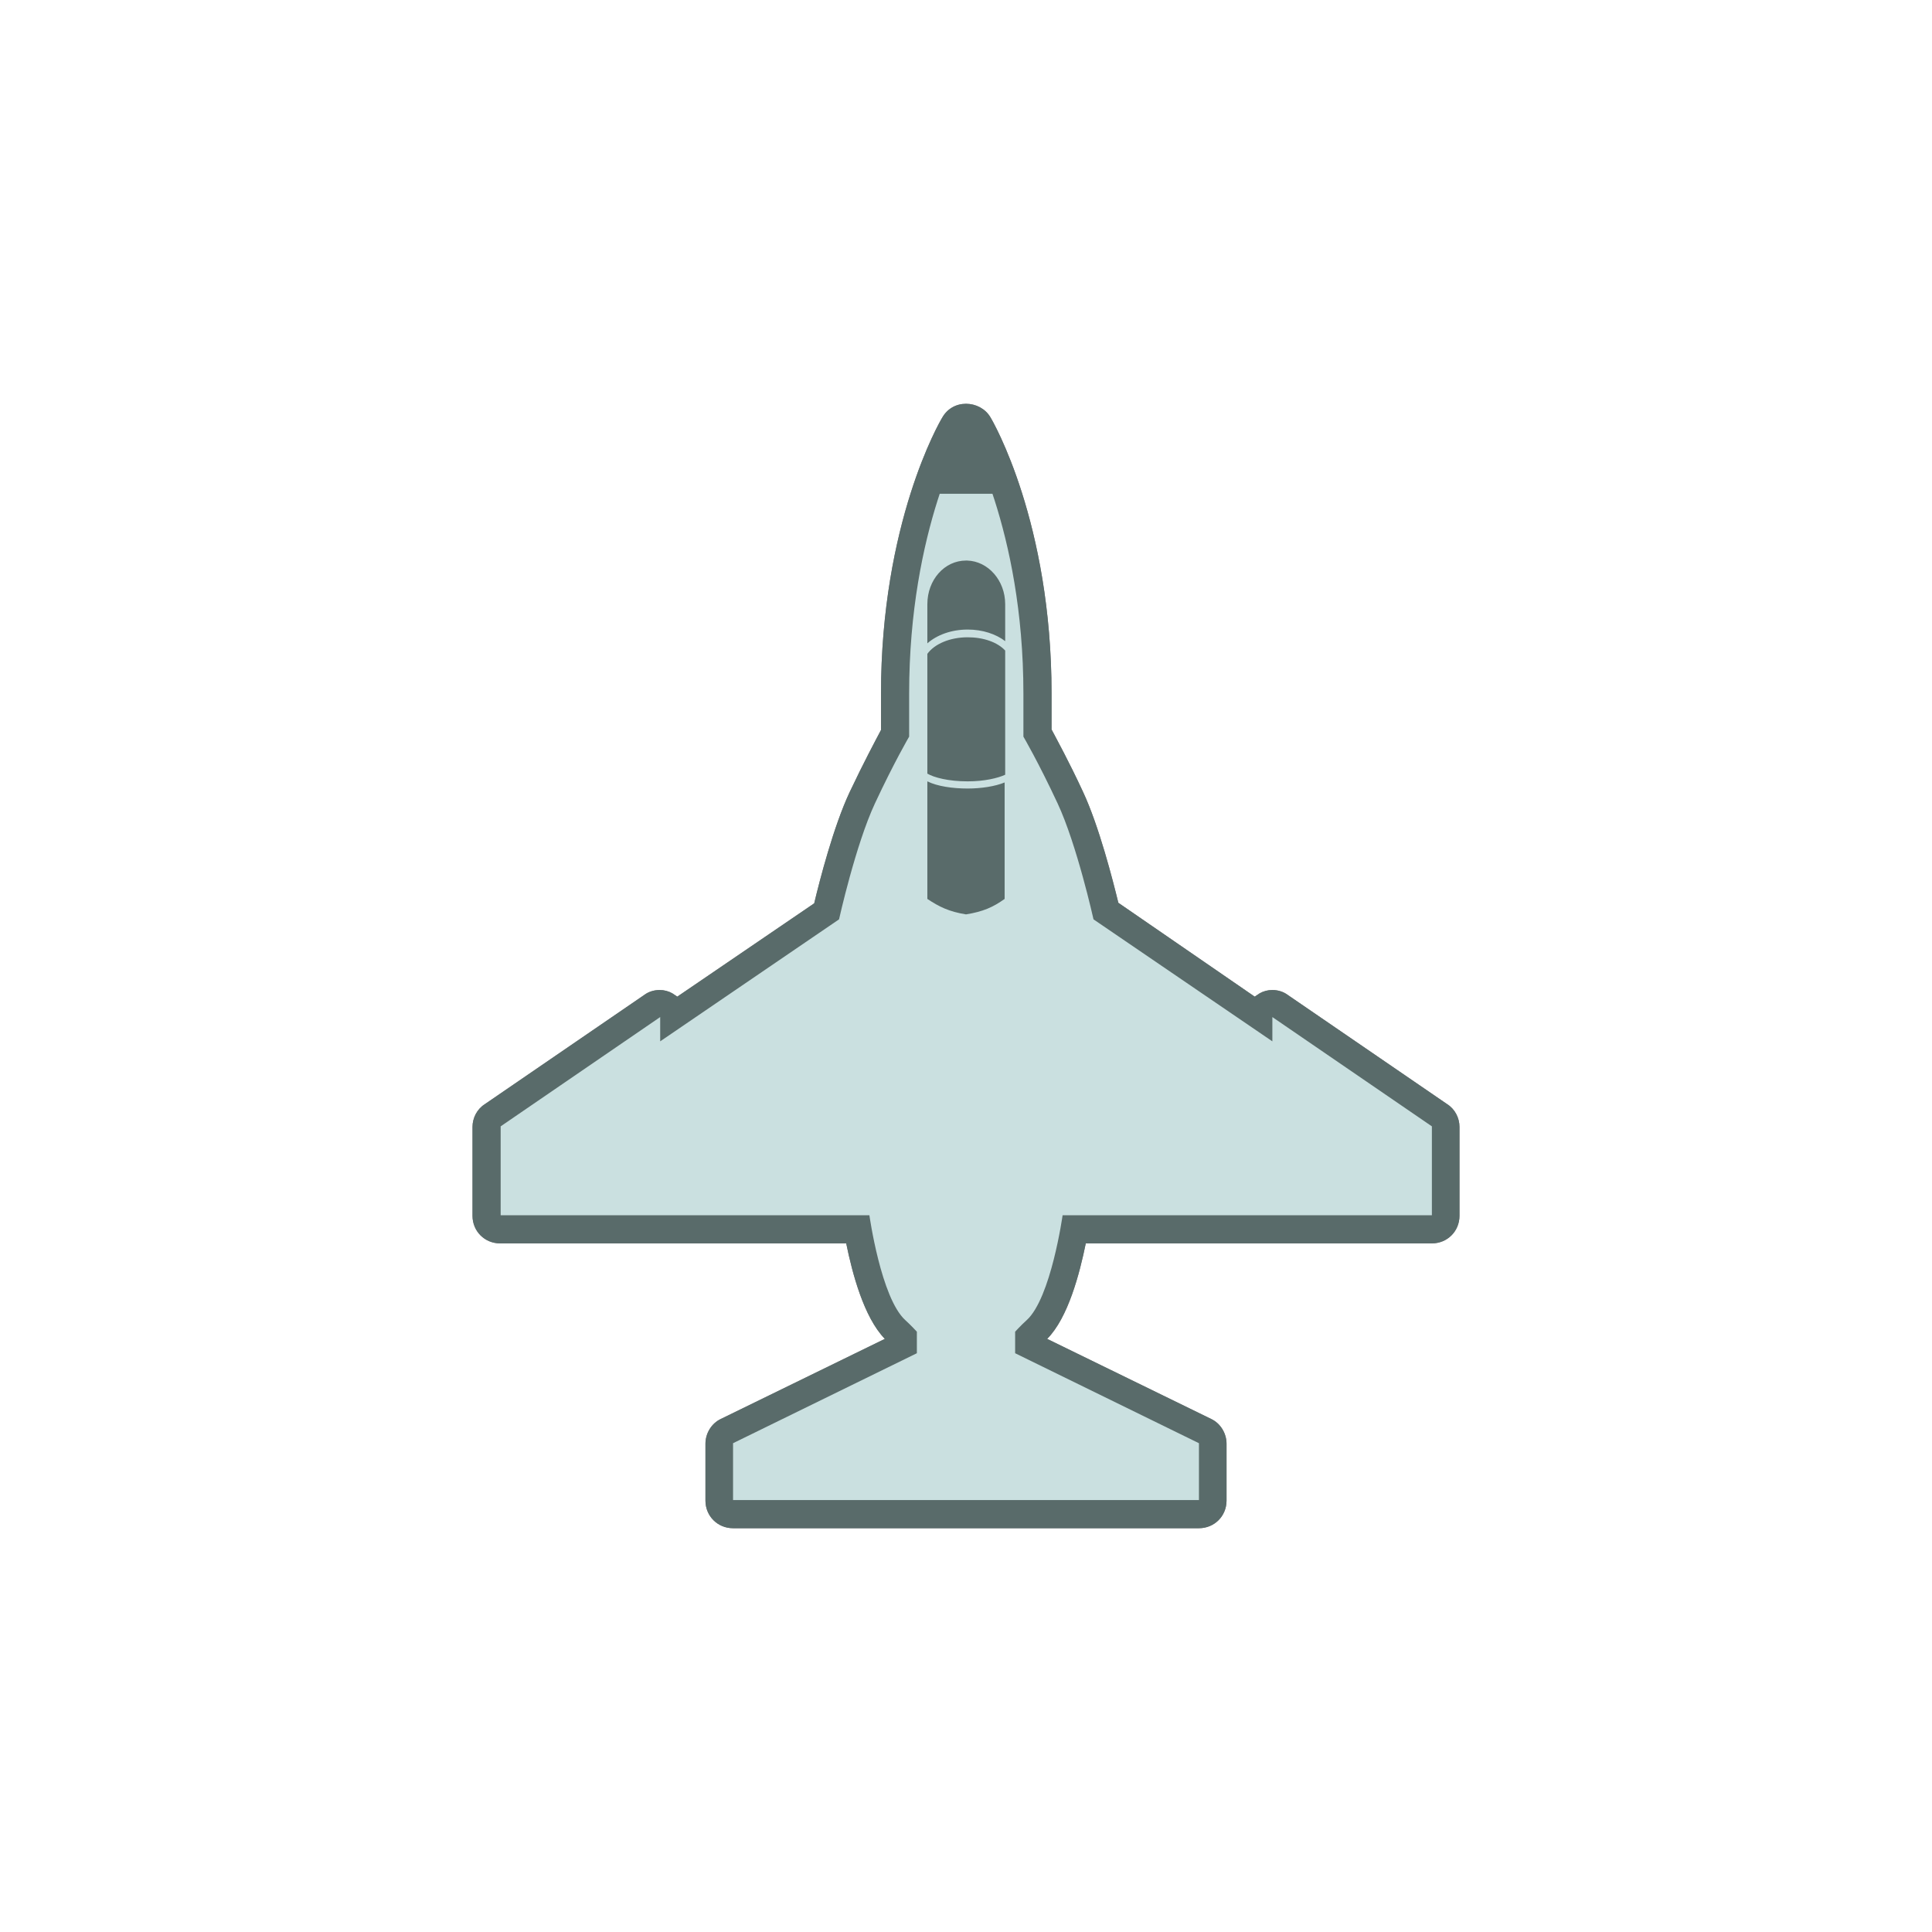 <?xml version="1.0" encoding="UTF-8" standalone="no"?>
<!-- Generator: Adobe Illustrator 21.1.0, SVG Export Plug-In . SVG Version: 6.00 Build 0)  -->

<svg
   xmlns:dc="http://purl.org/dc/elements/1.1/"
   xmlns:cc="http://creativecommons.org/ns#"
   xmlns:rdf="http://www.w3.org/1999/02/22-rdf-syntax-ns#"
   xmlns:svg="http://www.w3.org/2000/svg"
   xmlns="http://www.w3.org/2000/svg"
   xmlns:sodipodi="http://sodipodi.sourceforge.net/DTD/sodipodi-0.dtd"
   xmlns:inkscape="http://www.inkscape.org/namespaces/inkscape"
   version="1.1"
   id="Layer_1"
   x="0px"
   y="0px"
   viewBox="0 0 70 70"
   xml:space="preserve"
   inkscape:version="0.91pre4 r13712"
   sodipodi:docname="lavi.svg"
   width="70"
   height="70"><defs
     id="defs27"><filter
       inkscape:collect="always"
       style="color-interpolation-filters:sRGB"
       id="filter4177"
       x="-0.257"
       width="1.513"
       y="-0.225"
       height="1.451"><feGaussianBlur
         inkscape:collect="always"
         stdDeviation="19.125"
         id="feGaussianBlur4179" /></filter></defs><sodipodi:namedview
     pagecolor="#ffffff"
     bordercolor="#666666"
     borderopacity="1"
     objecttolerance="10"
     gridtolerance="10"
     guidetolerance="10"
     inkscape:pageopacity="0"
     inkscape:pageshadow="2"
     inkscape:window-width="1280"
     inkscape:window-height="961"
     id="namedview25"
     showgrid="false"
     inkscape:zoom="0.816609"
     inkscape:cx="-90.413135"
     inkscape:cy="144.5"
     inkscape:window-x="-8"
     inkscape:window-y="-8"
     inkscape:window-maximized="1"
     inkscape:current-layer="Layer_1" /><style
     type="text/css"
     id="style3">
	.st0{fill:#CAE0E0;}
	.st1{fill:#596B6A;}
	.st2{fill:#596B6A;stroke:#596B6A;stroke-miterlimit:10;}
</style><g
     id="g4155"
     transform="matrix(0.2,0,0,0.2,0,56)"><g
       style="opacity:0.5;fill:#000000;fill-opacity:1;filter:url(#filter4177)"
       id="g4157"
       transform="translate(51,-250.45)"><g
         style="fill:#000000;fill-opacity:1"
         id="g4159"><path
           class="st0"
           d="m 81.8,244.6 c -1.4,0 -2.5,-1.1 -2.5,-2.5 l 0,-10.3 c 0,-1 0.5,-1.8 1.4,-2.2 l 31.9,-15.6 0,-1.3 c -0.4,-0.4 -0.8,-0.9 -1.3,-1.2 -4,-3.6 -6.2,-13.7 -7,-18.3 l -64.6,0 c -1.4,0 -2.5,-1.1 -2.5,-2.5 l 0,-16.1 c 0,-0.8 0.4,-1.6 1.1,-2.1 l 28.9,-19.8 c 0.4,-0.3 0.9,-0.4 1.4,-0.4 0.4,0 0.8,0.1 1.2,0.3 0.7,0.4 1.2,1.1 1.3,1.9 l 27.7,-18.9 c 0.8,-3.3 3.4,-14 6.5,-20.5 2.8,-6 5.1,-10.2 5.9,-11.7 l 0,-7.2 c 0,-30.3 10.3,-48 10.7,-48.8 0.5,-0.8 1.3,-1.2 2.2,-1.2 0.9,0 1.7,0.5 2.2,1.2 0.4,0.7 10.7,18.5 10.7,48.8 l 0,7.2 c 0.8,1.5 3.1,5.6 5.9,11.7 3.1,6.5 5.7,17.2 6.5,20.5 l 27.7,18.9 c 0.1,-0.8 0.6,-1.5 1.3,-1.9 0.4,-0.2 0.8,-0.3 1.2,-0.3 0.5,0 1,0.1 1.4,0.4 l 28.9,19.8 c 0.7,0.5 1.1,1.2 1.1,2.1 l 0,16.1 c 0,1.4 -1.1,2.5 -2.5,2.5 l -64.8,0 c -0.8,4.6 -3,14.7 -7,18.3 -0.4,0.4 -0.9,0.8 -1.3,1.2 l 0,1.3 31.9,15.6 c 0.9,0.4 1.4,1.3 1.4,2.2 l 0,10.3 c 0,1.4 -1.1,2.5 -2.5,2.5 l -84.4,0 z"
           id="path4161"
           inkscape:connector-curvature="0"
           style="fill:#000000;fill-opacity:1" /><g
           style="fill:#000000;fill-opacity:1"
           id="g4163"><path
             class="st1"
             d="m 124,48.6 c 0,0 10.4,17.6 10.4,47.5 0,10.3 0,4 0,7.8 0,0 2.7,4.6 6.2,12.1 3.5,7.5 6.5,21 6.5,21 l 32.4,22.1 0,-4.4 28.9,19.8 0,16.1 -66.9,0 c 0,0 -2.1,15 -6.5,19 -1,0.9 -2.1,2.1 -2.1,2.1 l 0,3.9 33.3,16.3 0,10.3 -42.2,0 -42.2,0 0,-10.3 33.3,-16.3 0,-3.9 c 0,0 -1.1,-1.2 -2.1,-2.1 -4.4,-4 -6.5,-19 -6.5,-19 l -66.8,0 0,-16.1 28.9,-19.8 0,4.4 L 101,137 c 0,0 3,-13.5 6.5,-21 3.5,-7.5 6.2,-12.1 6.2,-12.1 0,-3.8 0,2.4 0,-7.8 0,-30 10.3,-47.5 10.3,-47.5 m 0,-5 c -1.8,0 -3.4,0.9 -4.3,2.5 -0.5,0.8 -11.1,19.1 -11.1,50.1 l 0,6.5 c -1,1.9 -3.1,5.8 -5.7,11.3 -2.9,6.2 -5.4,15.9 -6.4,20.1 L 71.7,151 c -0.3,-0.2 -0.6,-0.4 -0.9,-0.6 -0.7,-0.4 -1.5,-0.6 -2.3,-0.6 -1,0 -2,0.3 -2.8,0.9 l -28.9,19.8 c -1.4,0.9 -2.2,2.5 -2.2,4.1 l 0,16.1 c 0,2.8 2.2,5 5,5 l 62.7,0 c 1.1,5.4 3.2,13.4 7,17.3 l -29.7,14.5 c -1.7,0.8 -2.8,2.6 -2.8,4.5 l 0,10.3 c 0,2.8 2.2,5 5,5 l 42.2,0 42.2,0 c 2.8,0 5,-2.2 5,-5 l 0,-10.3 c 0,-1.9 -1.1,-3.7 -2.8,-4.5 L 138.7,213 c 3.8,-3.8 5.9,-11.9 7,-17.3 l 62.7,0 c 2.8,0 5,-2.2 5,-5 l 0,-16.1 c 0,-1.6 -0.8,-3.2 -2.2,-4.1 l -28.9,-19.8 c -0.8,-0.6 -1.8,-0.9 -2.8,-0.9 -0.8,0 -1.6,0.2 -2.3,0.6 -0.3,0.2 -0.6,0.4 -0.9,0.6 l -24.7,-17 c -1,-4.1 -3.5,-13.9 -6.4,-20.1 -2.5,-5.4 -4.7,-9.4 -5.7,-11.3 l 0,-6.5 c 0,-31 -10.6,-49.3 -11.1,-50.1 -0.9,-1.5 -2.6,-2.4 -4.4,-2.4 l 0,0 z"
             id="path4165"
             inkscape:connector-curvature="0"
             style="fill:#000000;fill-opacity:1" /></g></g><path
         class="st2"
         d="m 129,59.4 c -2.5,-7.7 -5,-11.9 -5,-11.9 0,0 -2.5,4.2 -5,11.9 l 10,0 z"
         id="path4167"
         inkscape:connector-curvature="0"
         style="fill:#000000;fill-opacity:1;stroke:#596b6a;stroke-miterlimit:10" /><path
         class="st1"
         d="m 124.3,84.5 c 2.7,0 5.1,0.8 6.8,2.1 l 0,-6.7 c 0,-4.3 -3.1,-7.8 -6.9,-7.9 l -0.1,0 -0.1,0 c -3.9,0 -7,3.5 -7,7.9 l 0,7.1 c 1.7,-1.5 4.3,-2.5 7.3,-2.5 z"
         id="path4169"
         inkscape:connector-curvature="0"
         style="fill:#000000;fill-opacity:1" /><g
         style="fill:#000000;fill-opacity:1"
         id="g4171"><path
           class="st1"
           d="m 124.3,112 c 3.1,0 5.5,-0.6 6.8,-1.2 l 0,-22.5 c -1.4,-1.5 -3.9,-2.4 -6.8,-2.4 -3.2,0 -6,1.2 -7.3,3 l 0,21.7 c 1.2,0.7 3.8,1.4 7.3,1.4 z"
           id="path4173"
           inkscape:connector-curvature="0"
           style="fill:#000000;fill-opacity:1" /><path
           class="st1"
           d="m 124.3,113.3 c -2.7,0 -5.5,-0.4 -7.3,-1.3 l 0,0.4 0,20.4 0,0.5 c 2.1,1.4 3.9,2.3 7,2.8 3.1,-0.5 4.9,-1.3 7,-2.8 0,-0.2 0,-17.9 0,-21 l 0,-0.1 c -1.7,0.7 -4.2,1.1 -6.7,1.1 z"
           id="path4175"
           inkscape:connector-curvature="0"
           style="fill:#000000;fill-opacity:1" /></g></g><g
       transform="translate(51,-250.45)"
       id="g5"><g
         id="g7"><path
           style="fill:#cae0e0"
           inkscape:connector-curvature="0"
           id="path9"
           d="m 81.8,244.6 c -1.4,0 -2.5,-1.1 -2.5,-2.5 l 0,-10.3 c 0,-1 0.5,-1.8 1.4,-2.2 l 31.9,-15.6 0,-1.3 c -0.4,-0.4 -0.8,-0.9 -1.3,-1.2 -4,-3.6 -6.2,-13.7 -7,-18.3 l -64.6,0 c -1.4,0 -2.5,-1.1 -2.5,-2.5 l 0,-16.1 c 0,-0.8 0.4,-1.6 1.1,-2.1 l 28.9,-19.8 c 0.4,-0.3 0.9,-0.4 1.4,-0.4 0.4,0 0.8,0.1 1.2,0.3 0.7,0.4 1.2,1.1 1.3,1.9 l 27.7,-18.9 c 0.8,-3.3 3.4,-14 6.5,-20.5 2.8,-6 5.1,-10.2 5.9,-11.7 l 0,-7.2 c 0,-30.3 10.3,-48 10.7,-48.8 0.5,-0.8 1.3,-1.2 2.2,-1.2 0.9,0 1.7,0.5 2.2,1.2 0.4,0.7 10.7,18.5 10.7,48.8 l 0,7.2 c 0.8,1.5 3.1,5.6 5.9,11.7 3.1,6.5 5.7,17.2 6.5,20.5 l 27.7,18.9 c 0.1,-0.8 0.6,-1.5 1.3,-1.9 0.4,-0.2 0.8,-0.3 1.2,-0.3 0.5,0 1,0.1 1.4,0.4 l 28.9,19.8 c 0.7,0.5 1.1,1.2 1.1,2.1 l 0,16.1 c 0,1.4 -1.1,2.5 -2.5,2.5 l -64.8,0 c -0.8,4.6 -3,14.7 -7,18.3 -0.4,0.4 -0.9,0.8 -1.3,1.2 l 0,1.3 31.9,15.6 c 0.9,0.4 1.4,1.3 1.4,2.2 l 0,10.3 c 0,1.4 -1.1,2.5 -2.5,2.5 l -84.4,0 z"
           class="st0" /><g
           id="g11"><path
             style="fill:#596b6a"
             inkscape:connector-curvature="0"
             id="path13"
             d="m 124,48.6 c 0,0 10.4,17.6 10.4,47.5 0,10.3 0,4 0,7.8 0,0 2.7,4.6 6.2,12.1 3.5,7.5 6.5,21 6.5,21 l 32.4,22.1 0,-4.4 28.9,19.8 0,16.1 -66.9,0 c 0,0 -2.1,15 -6.5,19 -1,0.9 -2.1,2.1 -2.1,2.1 l 0,3.9 33.3,16.3 0,10.3 -42.2,0 -42.2,0 0,-10.3 33.3,-16.3 0,-3.9 c 0,0 -1.1,-1.2 -2.1,-2.1 -4.4,-4 -6.5,-19 -6.5,-19 l -66.8,0 0,-16.1 28.9,-19.8 0,4.4 L 101,137 c 0,0 3,-13.5 6.5,-21 3.5,-7.5 6.2,-12.1 6.2,-12.1 0,-3.8 0,2.4 0,-7.8 0,-30 10.3,-47.5 10.3,-47.5 m 0,-5 c -1.8,0 -3.4,0.9 -4.3,2.5 -0.5,0.8 -11.1,19.1 -11.1,50.1 l 0,6.5 c -1,1.9 -3.1,5.8 -5.7,11.3 -2.9,6.2 -5.4,15.9 -6.4,20.1 L 71.7,151 c -0.3,-0.2 -0.6,-0.4 -0.9,-0.6 -0.7,-0.4 -1.5,-0.6 -2.3,-0.6 -1,0 -2,0.3 -2.8,0.9 l -28.9,19.8 c -1.4,0.9 -2.2,2.5 -2.2,4.1 l 0,16.1 c 0,2.8 2.2,5 5,5 l 62.7,0 c 1.1,5.4 3.2,13.4 7,17.3 l -29.7,14.5 c -1.7,0.8 -2.8,2.6 -2.8,4.5 l 0,10.3 c 0,2.8 2.2,5 5,5 l 42.2,0 42.2,0 c 2.8,0 5,-2.2 5,-5 l 0,-10.3 c 0,-1.9 -1.1,-3.7 -2.8,-4.5 L 138.7,213 c 3.8,-3.8 5.9,-11.9 7,-17.3 l 62.7,0 c 2.8,0 5,-2.2 5,-5 l 0,-16.1 c 0,-1.6 -0.8,-3.2 -2.2,-4.1 l -28.9,-19.8 c -0.8,-0.6 -1.8,-0.9 -2.8,-0.9 -0.8,0 -1.6,0.2 -2.3,0.6 -0.3,0.2 -0.6,0.4 -0.9,0.6 l -24.7,-17 c -1,-4.1 -3.5,-13.9 -6.4,-20.1 -2.5,-5.4 -4.7,-9.4 -5.7,-11.3 l 0,-6.5 c 0,-31 -10.6,-49.3 -11.1,-50.1 -0.9,-1.5 -2.6,-2.4 -4.4,-2.4 l 0,0 z"
             class="st1" /></g></g><path
         style="fill:#596b6a;stroke:#596b6a;stroke-miterlimit:10"
         inkscape:connector-curvature="0"
         id="path15"
         d="m 129,59.4 c -2.5,-7.7 -5,-11.9 -5,-11.9 0,0 -2.5,4.2 -5,11.9 l 10,0 z"
         class="st2" /><path
         style="fill:#596b6a"
         inkscape:connector-curvature="0"
         id="path17"
         d="m 124.3,84.5 c 2.7,0 5.1,0.8 6.8,2.1 l 0,-6.7 c 0,-4.3 -3.1,-7.8 -6.9,-7.9 l -0.1,0 -0.1,0 c -3.9,0 -7,3.5 -7,7.9 l 0,7.1 c 1.7,-1.5 4.3,-2.5 7.3,-2.5 z"
         class="st1" /><g
         id="g19"><path
           style="fill:#596b6a"
           inkscape:connector-curvature="0"
           id="path21"
           d="m 124.3,112 c 3.1,0 5.5,-0.6 6.8,-1.2 l 0,-22.5 c -1.4,-1.5 -3.9,-2.4 -6.8,-2.4 -3.2,0 -6,1.2 -7.3,3 l 0,21.7 c 1.2,0.7 3.8,1.4 7.3,1.4 z"
           class="st1" /><path
           style="fill:#596b6a"
           inkscape:connector-curvature="0"
           id="path23"
           d="m 124.3,113.3 c -2.7,0 -5.5,-0.4 -7.3,-1.3 l 0,0.4 0,20.4 0,0.5 c 2.1,1.4 3.9,2.3 7,2.8 3.1,-0.5 4.9,-1.3 7,-2.8 0,-0.2 0,-17.9 0,-21 l 0,-0.1 c -1.7,0.7 -4.2,1.1 -6.7,1.1 z"
           class="st1" /></g></g></g></svg>